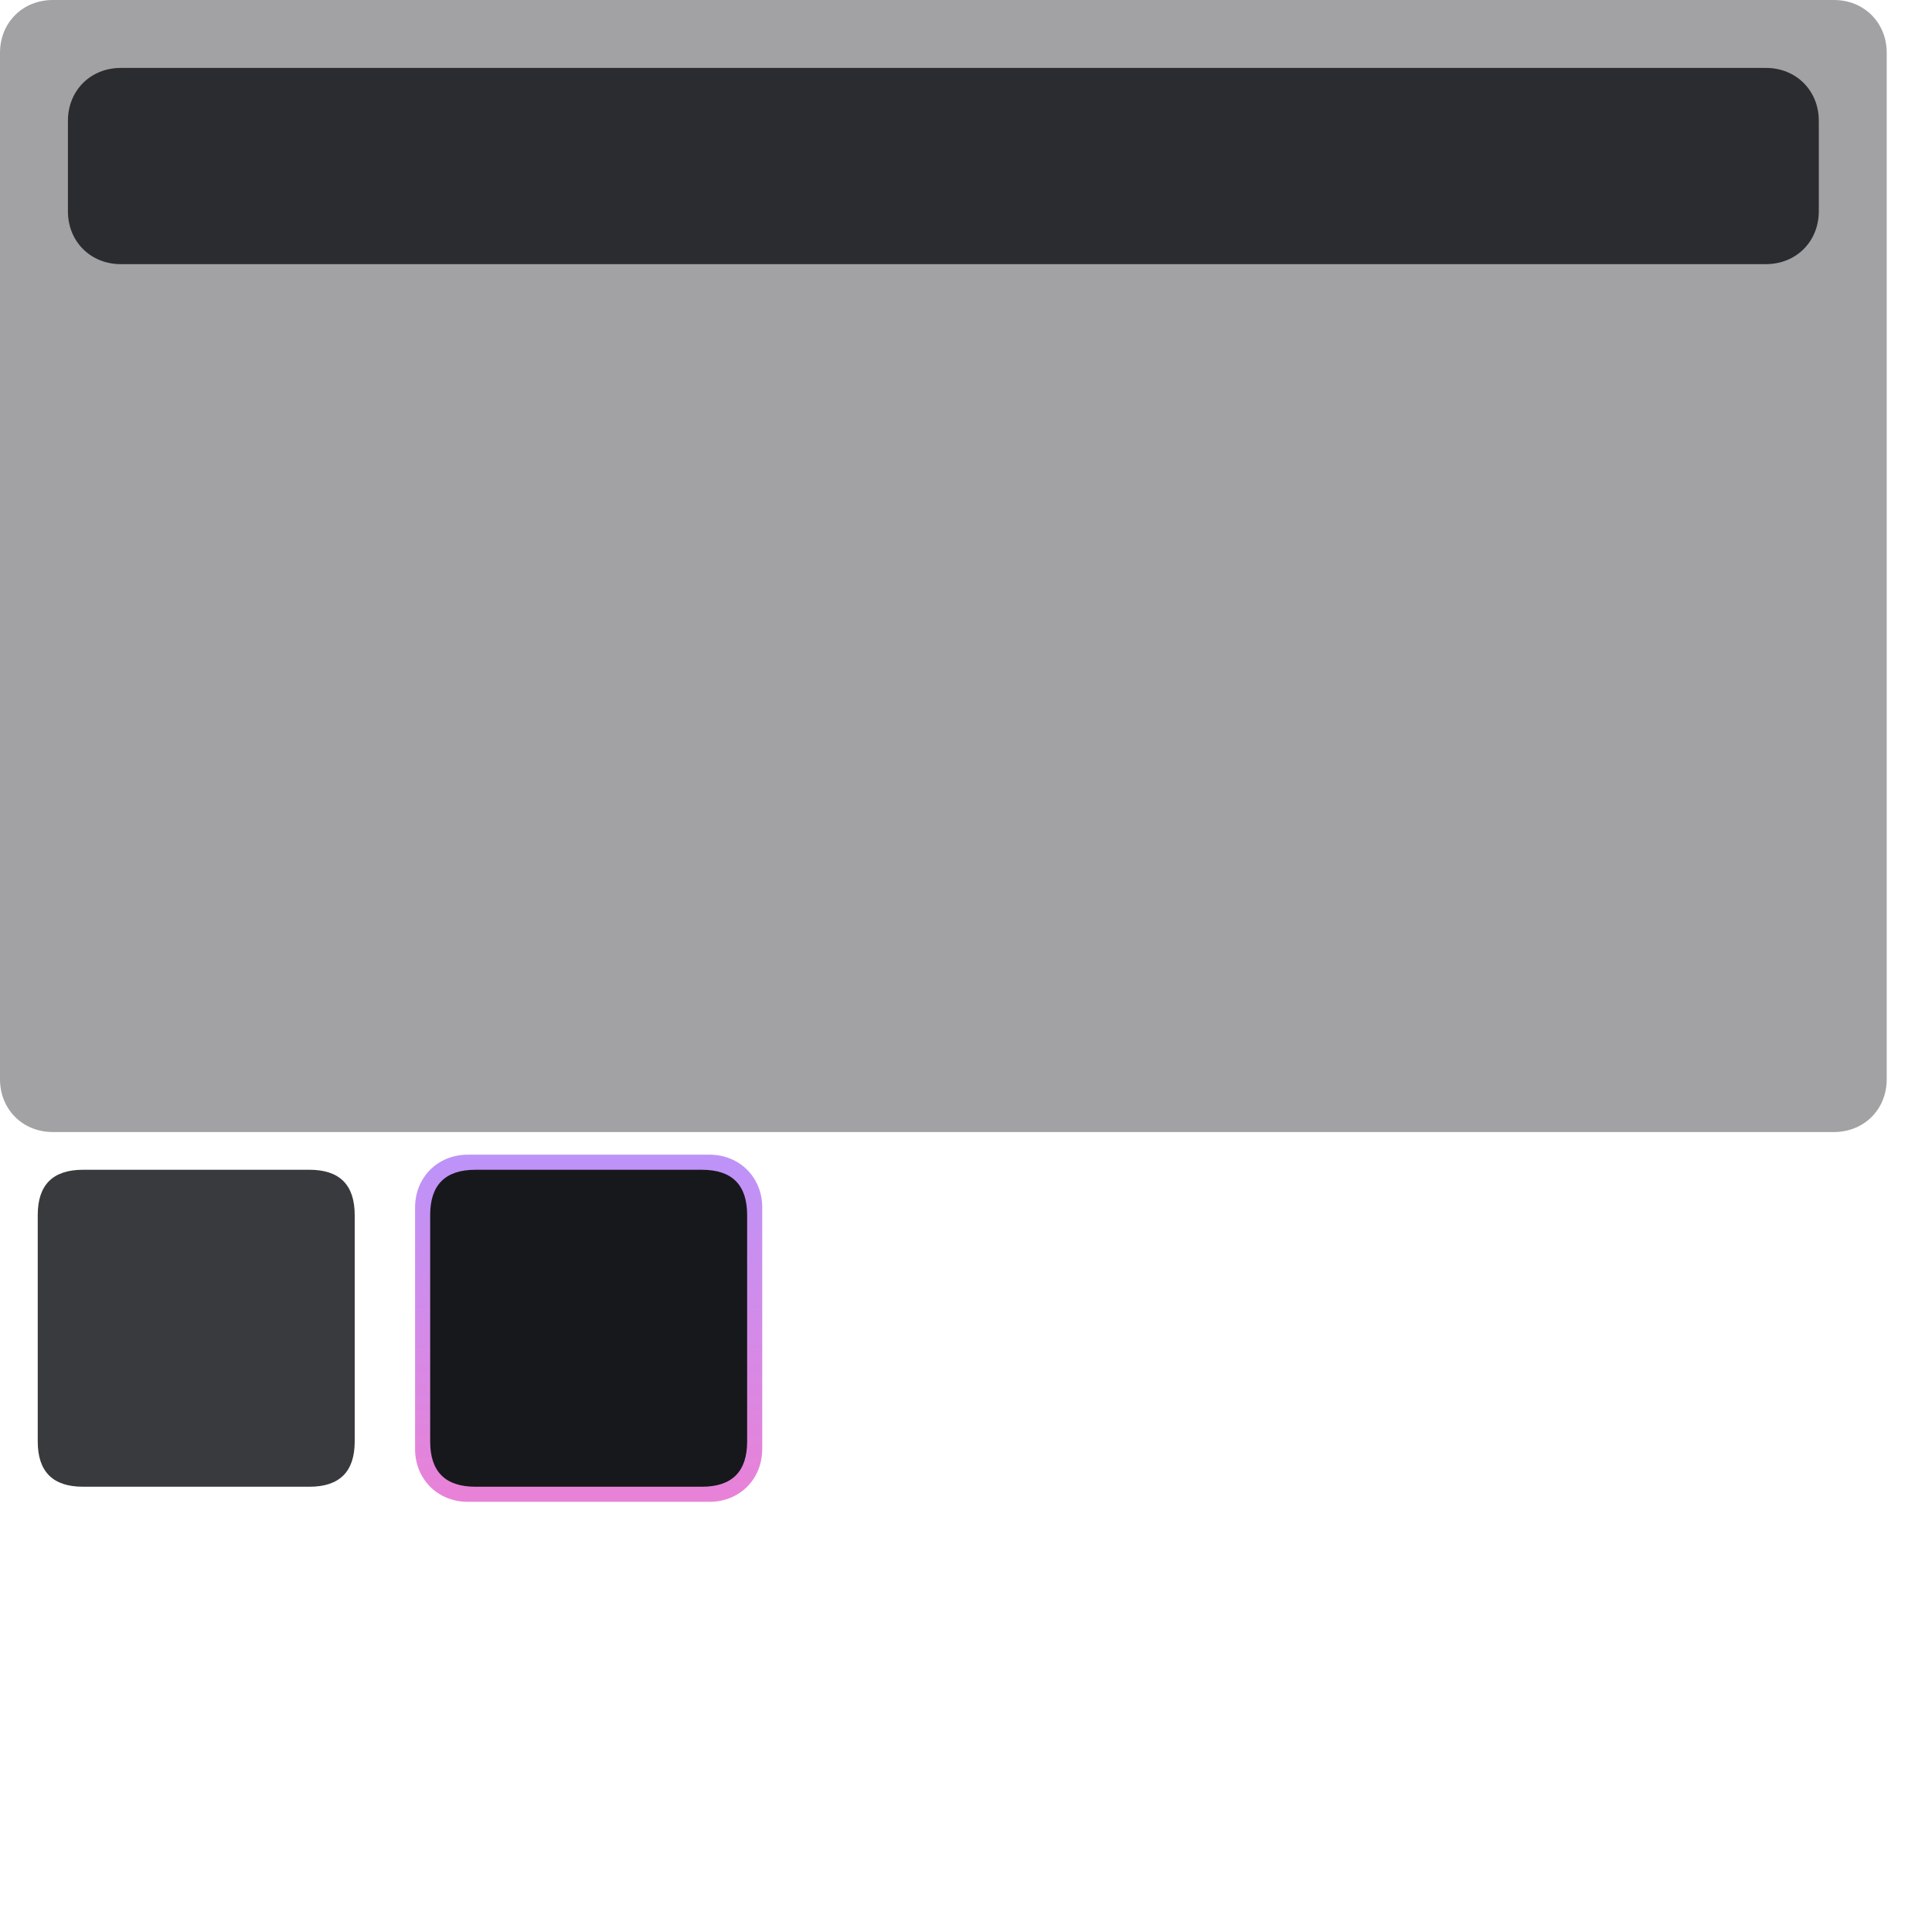 <?xml version="1.0" encoding="UTF-8" standalone="no"?>
<!-- Created with Inkscape (http://www.inkscape.org/) -->

<svg
   version="1.1"
   id="svg2"
   width="1024"
   height="1024"
   viewBox="0 0 1024 1024"
   sodipodi:docname="gamemode_switcher.svg"
   xml:space="preserve"
   inkscape:export-filename="gamemode_switcher.png"
   inkscape:export-xdpi="96"
   inkscape:export-ydpi="96"
   inkscape:version="1.3 (0e150ed6c4, 2023-07-21)"
   xmlns:inkscape="http://www.inkscape.org/namespaces/inkscape"
   xmlns:sodipodi="http://sodipodi.sourceforge.net/DTD/sodipodi-0.dtd"
   xmlns:xlink="http://www.w3.org/1999/xlink"
   xmlns="http://www.w3.org/2000/svg"
   xmlns:svg="http://www.w3.org/2000/svg"><defs
     id="defs6"><linearGradient
       id="linearGradient1"
       inkscape:collect="always"><stop
         style="stop-color:#ff79c6;stop-opacity:1;"
         offset="0"
         id="stop1" /><stop
         style="stop-color:#bd93f9;stop-opacity:1;"
         offset="1"
         id="stop2" /></linearGradient><linearGradient
       inkscape:collect="always"
       xlink:href="#linearGradient1"
       id="linearGradient2"
       x1="324"
       y1="1082"
       x2="324"
       y2="806"
       gradientUnits="userSpaceOnUse" /></defs><sodipodi:namedview
     id="namedview4"
     pagecolor="#505050"
     bordercolor="#eeeeee"
     borderopacity="1"
     inkscape:showpageshadow="0"
     inkscape:pageopacity="0"
     inkscape:pagecheckerboard="0"
     inkscape:deskcolor="#505050"
     showgrid="true"
     inkscape:zoom="1.2021484"
     inkscape:cx="107.7238"
     inkscape:cy="536.95532"
     inkscape:window-width="4341"
     inkscape:window-height="1440"
     inkscape:window-x="0"
     inkscape:window-y="0"
     inkscape:window-maximized="0"
     inkscape:current-layer="svg2"><inkscape:grid
       type="xygrid"
       id="grid793"
       snapvisiblegridlinesonly="true"
       originx="0"
       originy="0"
       spacingy="1"
       spacingx="1"
       units="px"
       visible="true"
       empspacing="4"
       dotted="false" /></sodipodi:namedview><g
     id="g1134"
     inkscape:label="Main"
     style="display:inline;opacity:1;fill:#17181c;fill-opacity:1"
     transform="translate(-8,-194)"><path
       style="display:inline;opacity:0.4;fill:#17181c;fill-opacity:1;stroke:#000000;stroke-width:0;stroke-linecap:butt;stroke-linejoin:miter;stroke-miterlimit:4;stroke-dasharray:none;stroke-opacity:1"
       d="m 1008,222 v 544 c 0,16 -12,28 -28,28 H 36 c -16,0 -28,-12 -28,-28 V 222 c 0,-16 12,-28 28,-28 H 980 c 16,0 28,12 28,28 z"
       id="path24389-0-9-3"
       sodipodi:nodetypes="ccccccccc"
       inkscape:label="Background" /><path
       style="display:inline;opacity:0.85;fill:#17181c;fill-opacity:1;stroke:#000000;stroke-width:0;stroke-linecap:butt;stroke-linejoin:miter;stroke-miterlimit:4;stroke-dasharray:none;stroke-opacity:1"
       d="m 972,258 0,48 c 0,16 -12,28 -28,28 H 72 c -16,0 -28,-12 -28,-28 v -48 c 0,-16 12,-28 28,-28 H 944 c 16,0 28,12 28,28 z"
       id="path24389-0-9-3-5"
       sodipodi:nodetypes="ccccccccc"
       inkscape:label="Text" /><path
       style="display:inline;opacity:1;fill:url(#linearGradient2);fill-opacity:1;stroke:#000000;stroke-width:0;stroke-linecap:butt;stroke-linejoin:miter;stroke-miterlimit:4;stroke-dasharray:none;stroke-opacity:1"
       d="m 412,834 v 128 c 0,16 -12,28 -28,28 H 256 c -16,0 -28,-12 -28,-28 V 834 c 0,-16 12,-28 28,-28 h 128 c 16,0 28,12 28,28 z"
       id="path24389-0-9-3-5-5-6"
       sodipodi:nodetypes="ccccccccc"
       inkscape:label="Selected Outline" /><path
       style="display:inline;opacity:1;fill:#17181c;fill-opacity:1;stroke:#000000;stroke-width:0;stroke-linecap:butt;stroke-linejoin:miter;stroke-miterlimit:4;stroke-dasharray:none;stroke-opacity:1"
       d="m 404,838 v 120 c 0,16 -8,24 -24,24 H 260 c -16,0 -24,-8 -24,-24 V 838 c 0,-16 8,-24 24,-24 h 120 c 16,0 24,8 24,24 z"
       id="path24389-0-9-3-5-5-9"
       sodipodi:nodetypes="ccccccccc"
       inkscape:label="Selected Fill" /><path
       style="display:inline;fill:#17181c;fill-opacity:1;stroke:#000000;stroke-width:0;stroke-linecap:butt;stroke-linejoin:miter;stroke-miterlimit:4;stroke-dasharray:none;stroke-opacity:1;opacity:0.85"
       d="m 196,838 v 120 c 0,16 -8,24 -24,24 H 52 c -16,0 -24,-8 -24,-24 V 838 c 0,-16 8,-24 24,-24 H 172 c 16,0 24,8 24,24 z"
       id="path24389-0-9-3-5-5-9-3"
       sodipodi:nodetypes="ccccccccc"
       inkscape:label="Unselected" /></g></svg>
